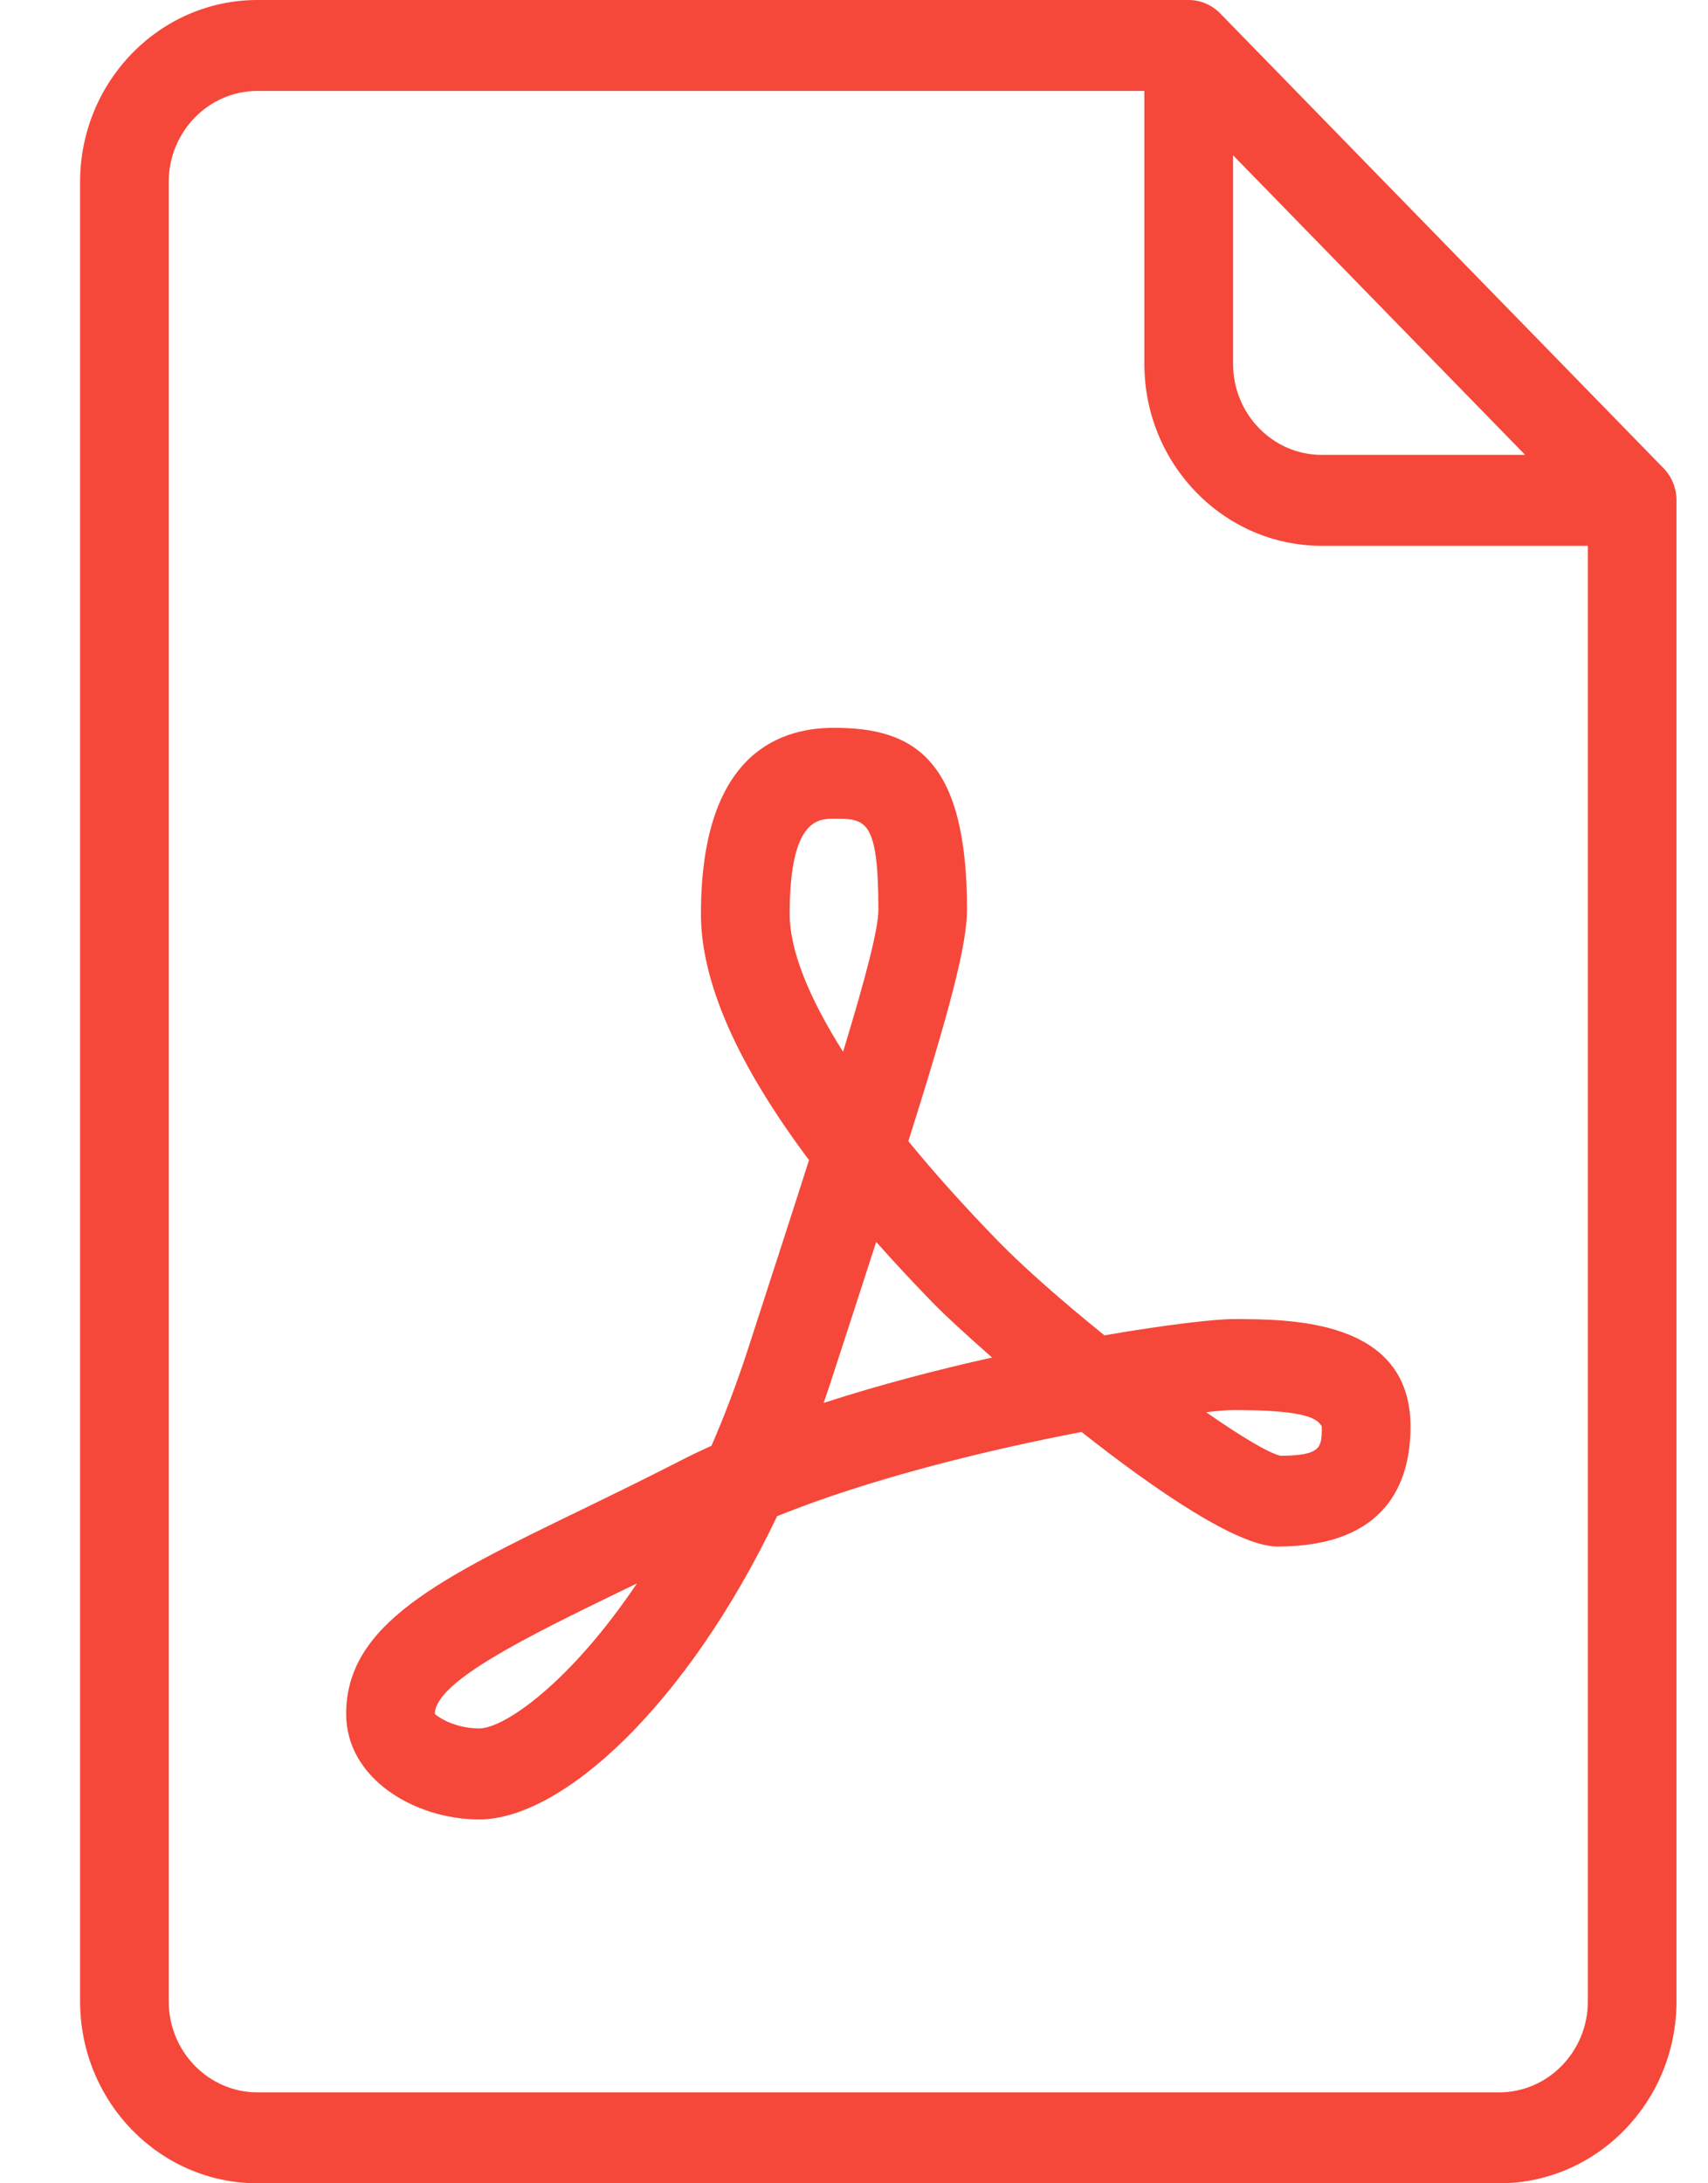 <svg width="18" height="23" viewBox="0 0 18 23" fill="none" xmlns="http://www.w3.org/2000/svg">
<path d="M17.531 4.932L12.858 0.14C12.77 0.051 12.652 0 12.527 0H2.713C1.682 0 0.844 0.86 0.844 1.917V21.083C0.844 22.14 1.682 23 2.713 23H15.799C16.83 23 17.668 22.14 17.668 21.083V5.271C17.668 5.144 17.619 5.022 17.531 4.932ZM12.995 1.636L16.073 4.792H13.929C13.414 4.792 12.995 4.362 12.995 3.833V1.636ZM16.734 21.083C16.734 21.612 16.314 22.042 15.799 22.042H2.713C2.198 22.042 1.778 21.612 1.778 21.083V1.917C1.778 1.388 2.198 0.958 2.713 0.958H12.06V3.833C12.06 4.89 12.898 5.75 13.93 5.75H16.734V21.083Z" fill="#F5483A"/>
<path d="M11.639 14.067C11.207 13.718 10.796 13.359 10.522 13.078C10.166 12.713 9.849 12.359 9.573 12.022C10.003 10.66 10.191 9.958 10.191 9.583C10.191 7.993 9.631 7.667 8.789 7.667C8.15 7.667 7.387 8.007 7.387 9.629C7.387 10.344 7.769 11.212 8.526 12.221C8.341 12.801 8.123 13.47 7.879 14.223C7.761 14.585 7.633 14.92 7.498 15.23C7.388 15.28 7.281 15.331 7.178 15.384C6.807 15.574 6.454 15.746 6.127 15.905C4.634 16.629 3.648 17.108 3.648 18.055C3.648 18.741 4.376 19.167 5.05 19.167C5.919 19.167 7.232 17.977 8.19 15.972C9.185 15.57 10.422 15.272 11.398 15.085C12.18 15.702 13.044 16.292 13.463 16.292C14.621 16.292 14.865 15.605 14.865 15.029C14.865 13.896 13.602 13.896 12.995 13.896C12.807 13.896 12.301 13.953 11.639 14.067ZM5.05 18.208C4.783 18.208 4.603 18.079 4.583 18.055C4.583 17.715 5.571 17.235 6.527 16.77C6.588 16.741 6.649 16.712 6.712 16.681C6.01 17.725 5.316 18.208 5.05 18.208ZM8.322 9.629C8.322 8.625 8.626 8.625 8.789 8.625C9.12 8.625 9.257 8.625 9.257 9.583C9.257 9.786 9.125 10.291 8.885 11.08C8.518 10.501 8.322 10.004 8.322 9.629ZM8.68 14.779C8.709 14.696 8.738 14.612 8.765 14.527C8.939 13.993 9.095 13.514 9.234 13.083C9.428 13.302 9.637 13.526 9.861 13.755C9.949 13.845 10.166 14.047 10.455 14.301C9.879 14.429 9.266 14.589 8.68 14.779ZM13.93 15.029C13.93 15.244 13.93 15.333 13.496 15.336C13.369 15.308 13.075 15.13 12.711 14.877C12.843 14.862 12.941 14.854 12.995 14.854C13.686 14.854 13.882 14.924 13.93 15.029Z" fill="#F5483A"/>
</svg>

